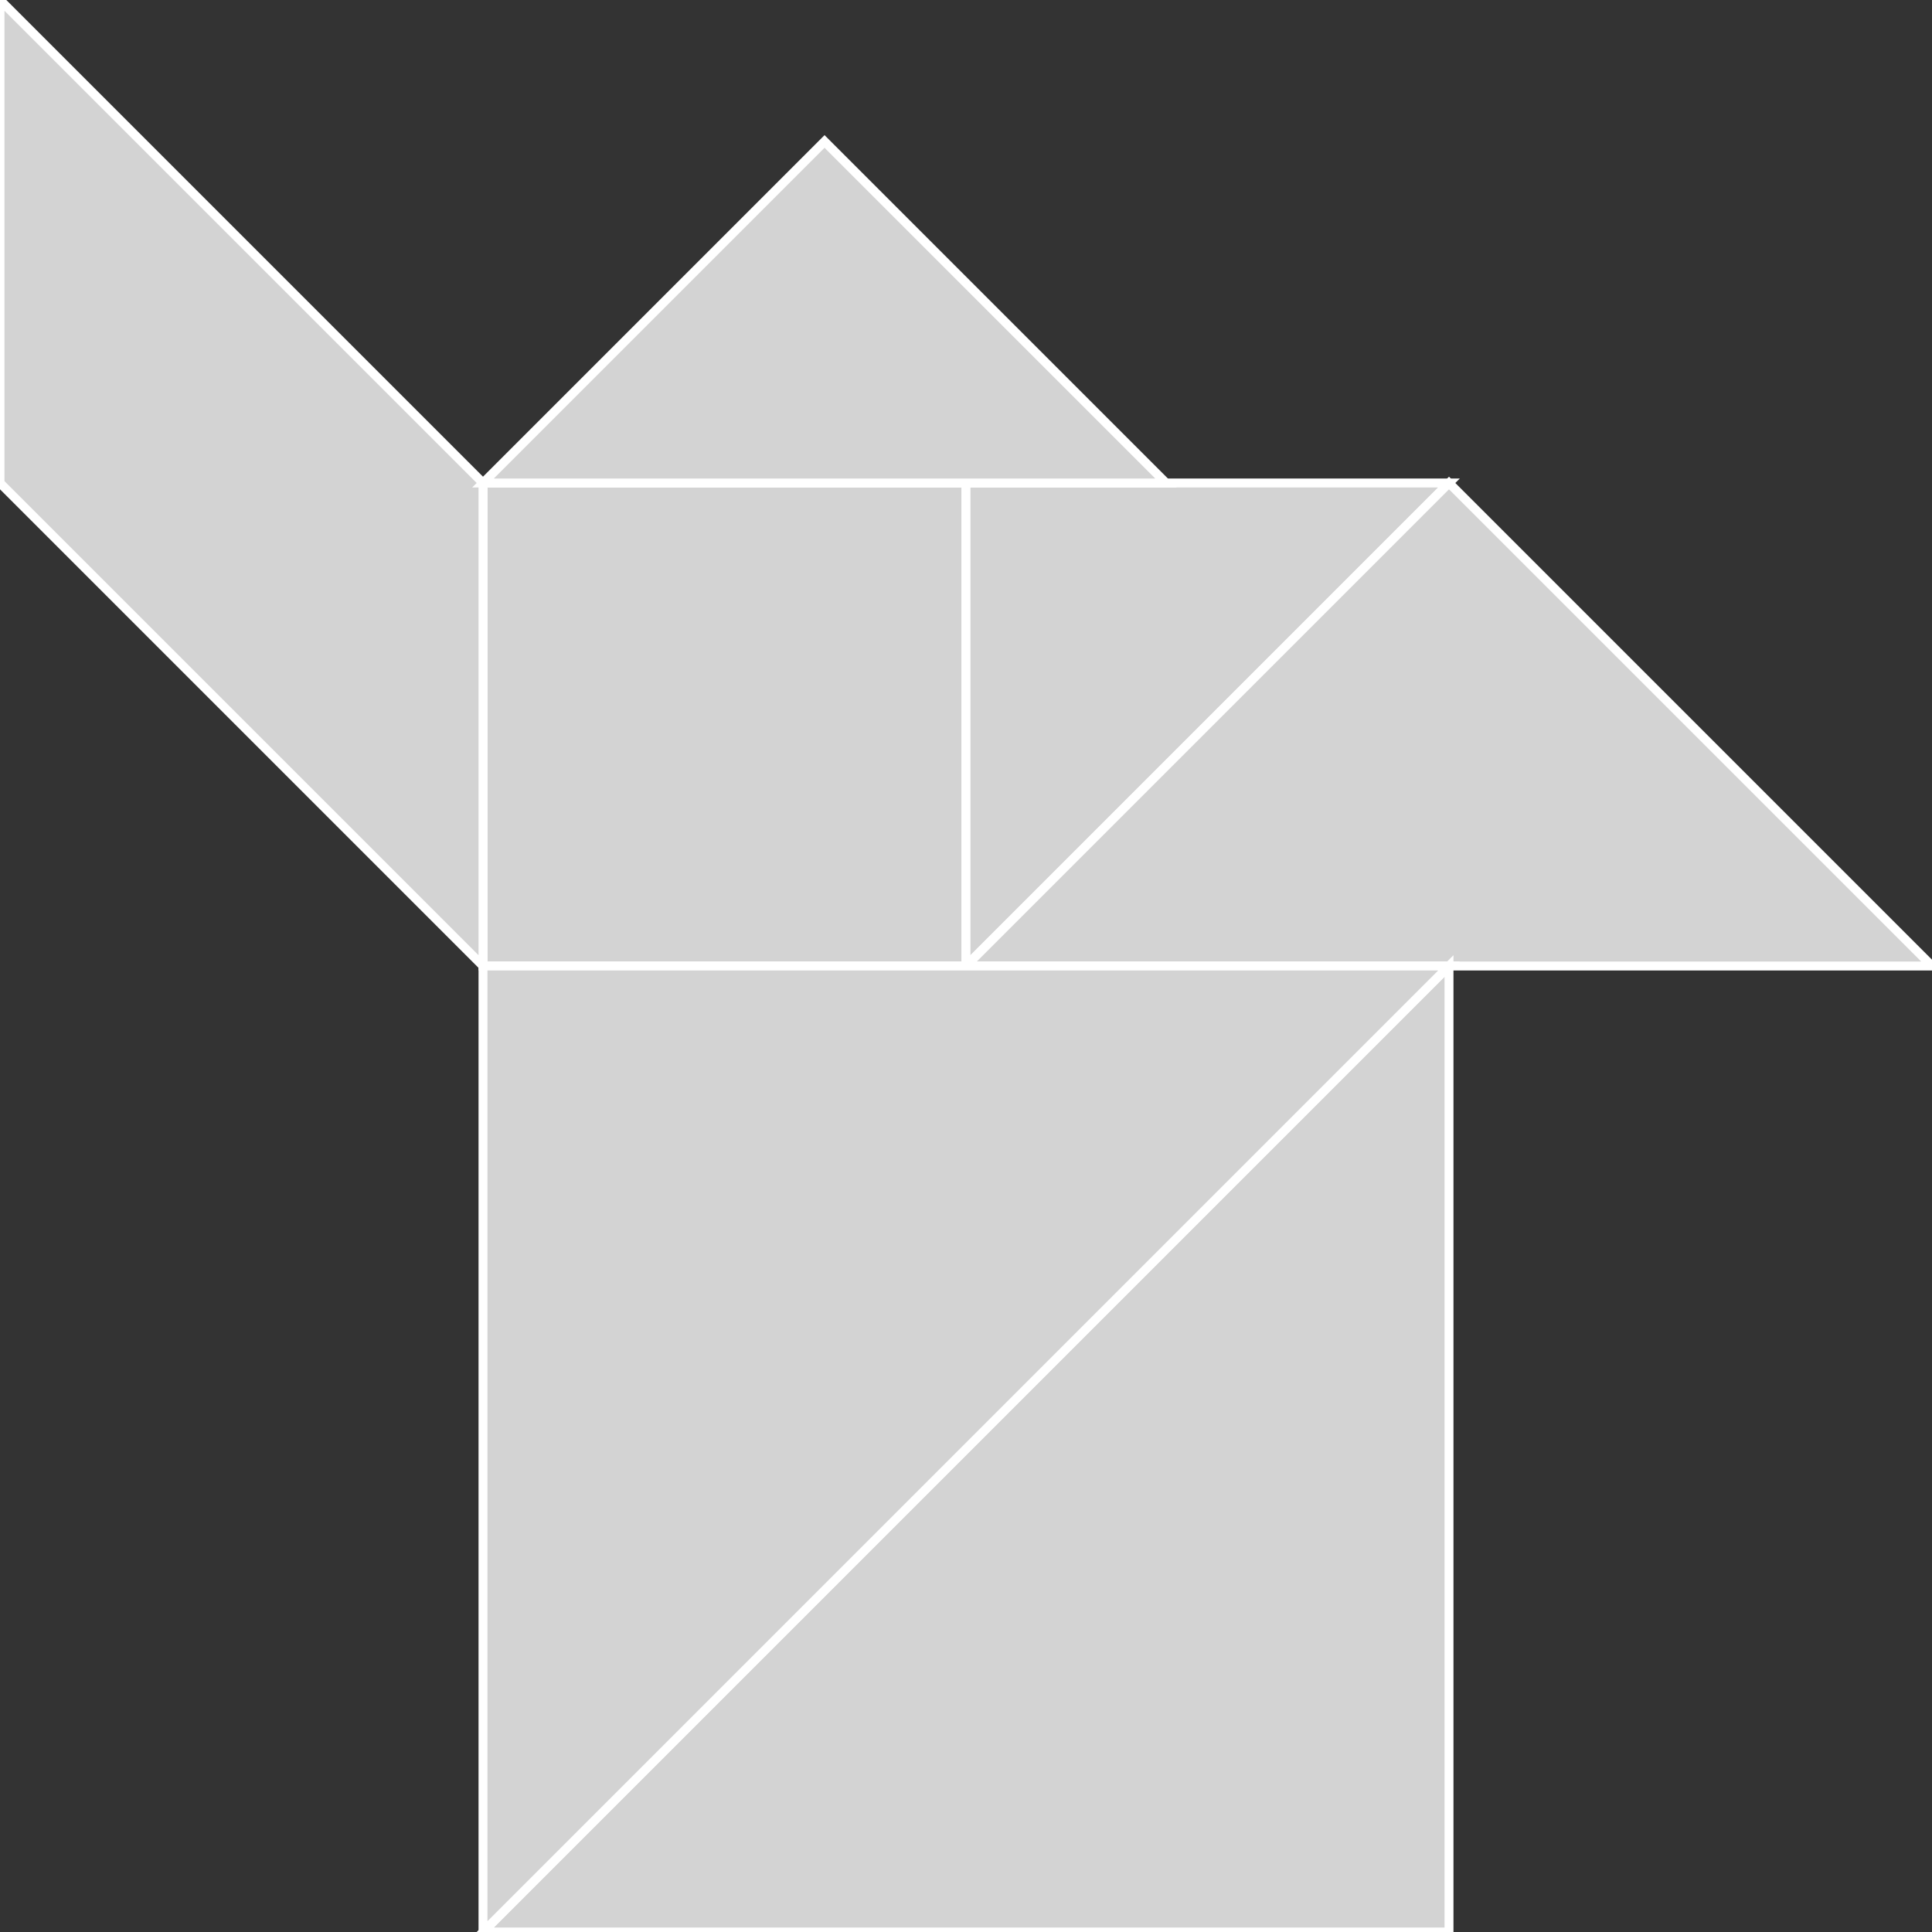 <?xml version="1.0" encoding="utf-8" ?>
<svg baseProfile="full" height="216" version="1.1" width="216" xmlns="http://www.w3.org/2000/svg" xmlns:ev="http://www.w3.org/2001/xml-events" xmlns:xlink="http://www.w3.org/1999/xlink"><rect width="100%" height="100%" fill="#333333" stroke="none"/><defs /><polygon fill="lightgray"  id="1" points="54.0,108.0 54.0,54.0 108.0,54.0 108.0,108.0" stroke = "white" strokewidth = "1" /><polygon fill="lightgray"  id="2" points="0.0,54.0 54.0,108.0 54.0,54.0 0.0,0.0" stroke = "white" strokewidth = "1" /><polygon fill="lightgray"  id="3" points="108.0,108.0 108.0,54.0 162.0,54.0" stroke = "white" strokewidth = "1" /><polygon fill="lightgray"  id="4" points="130.368,54.0 54.0,54.0 92.184,15.816" stroke = "white" strokewidth = "1" /><polygon fill="lightgray"  id="5" points="216.0,108.0 108.0,108.0 162.0,54.0" stroke = "white" strokewidth = "1" /><polygon fill="lightgray"  id="6" points="162.0,216.0 54.0,216.0 162.0,108.0" stroke = "white" strokewidth = "1" /><polygon fill="lightgray"  id="7" points="54.0,216.0 162.0,108.0 54.0,108.0" stroke = "white" strokewidth = "1" /></svg>
